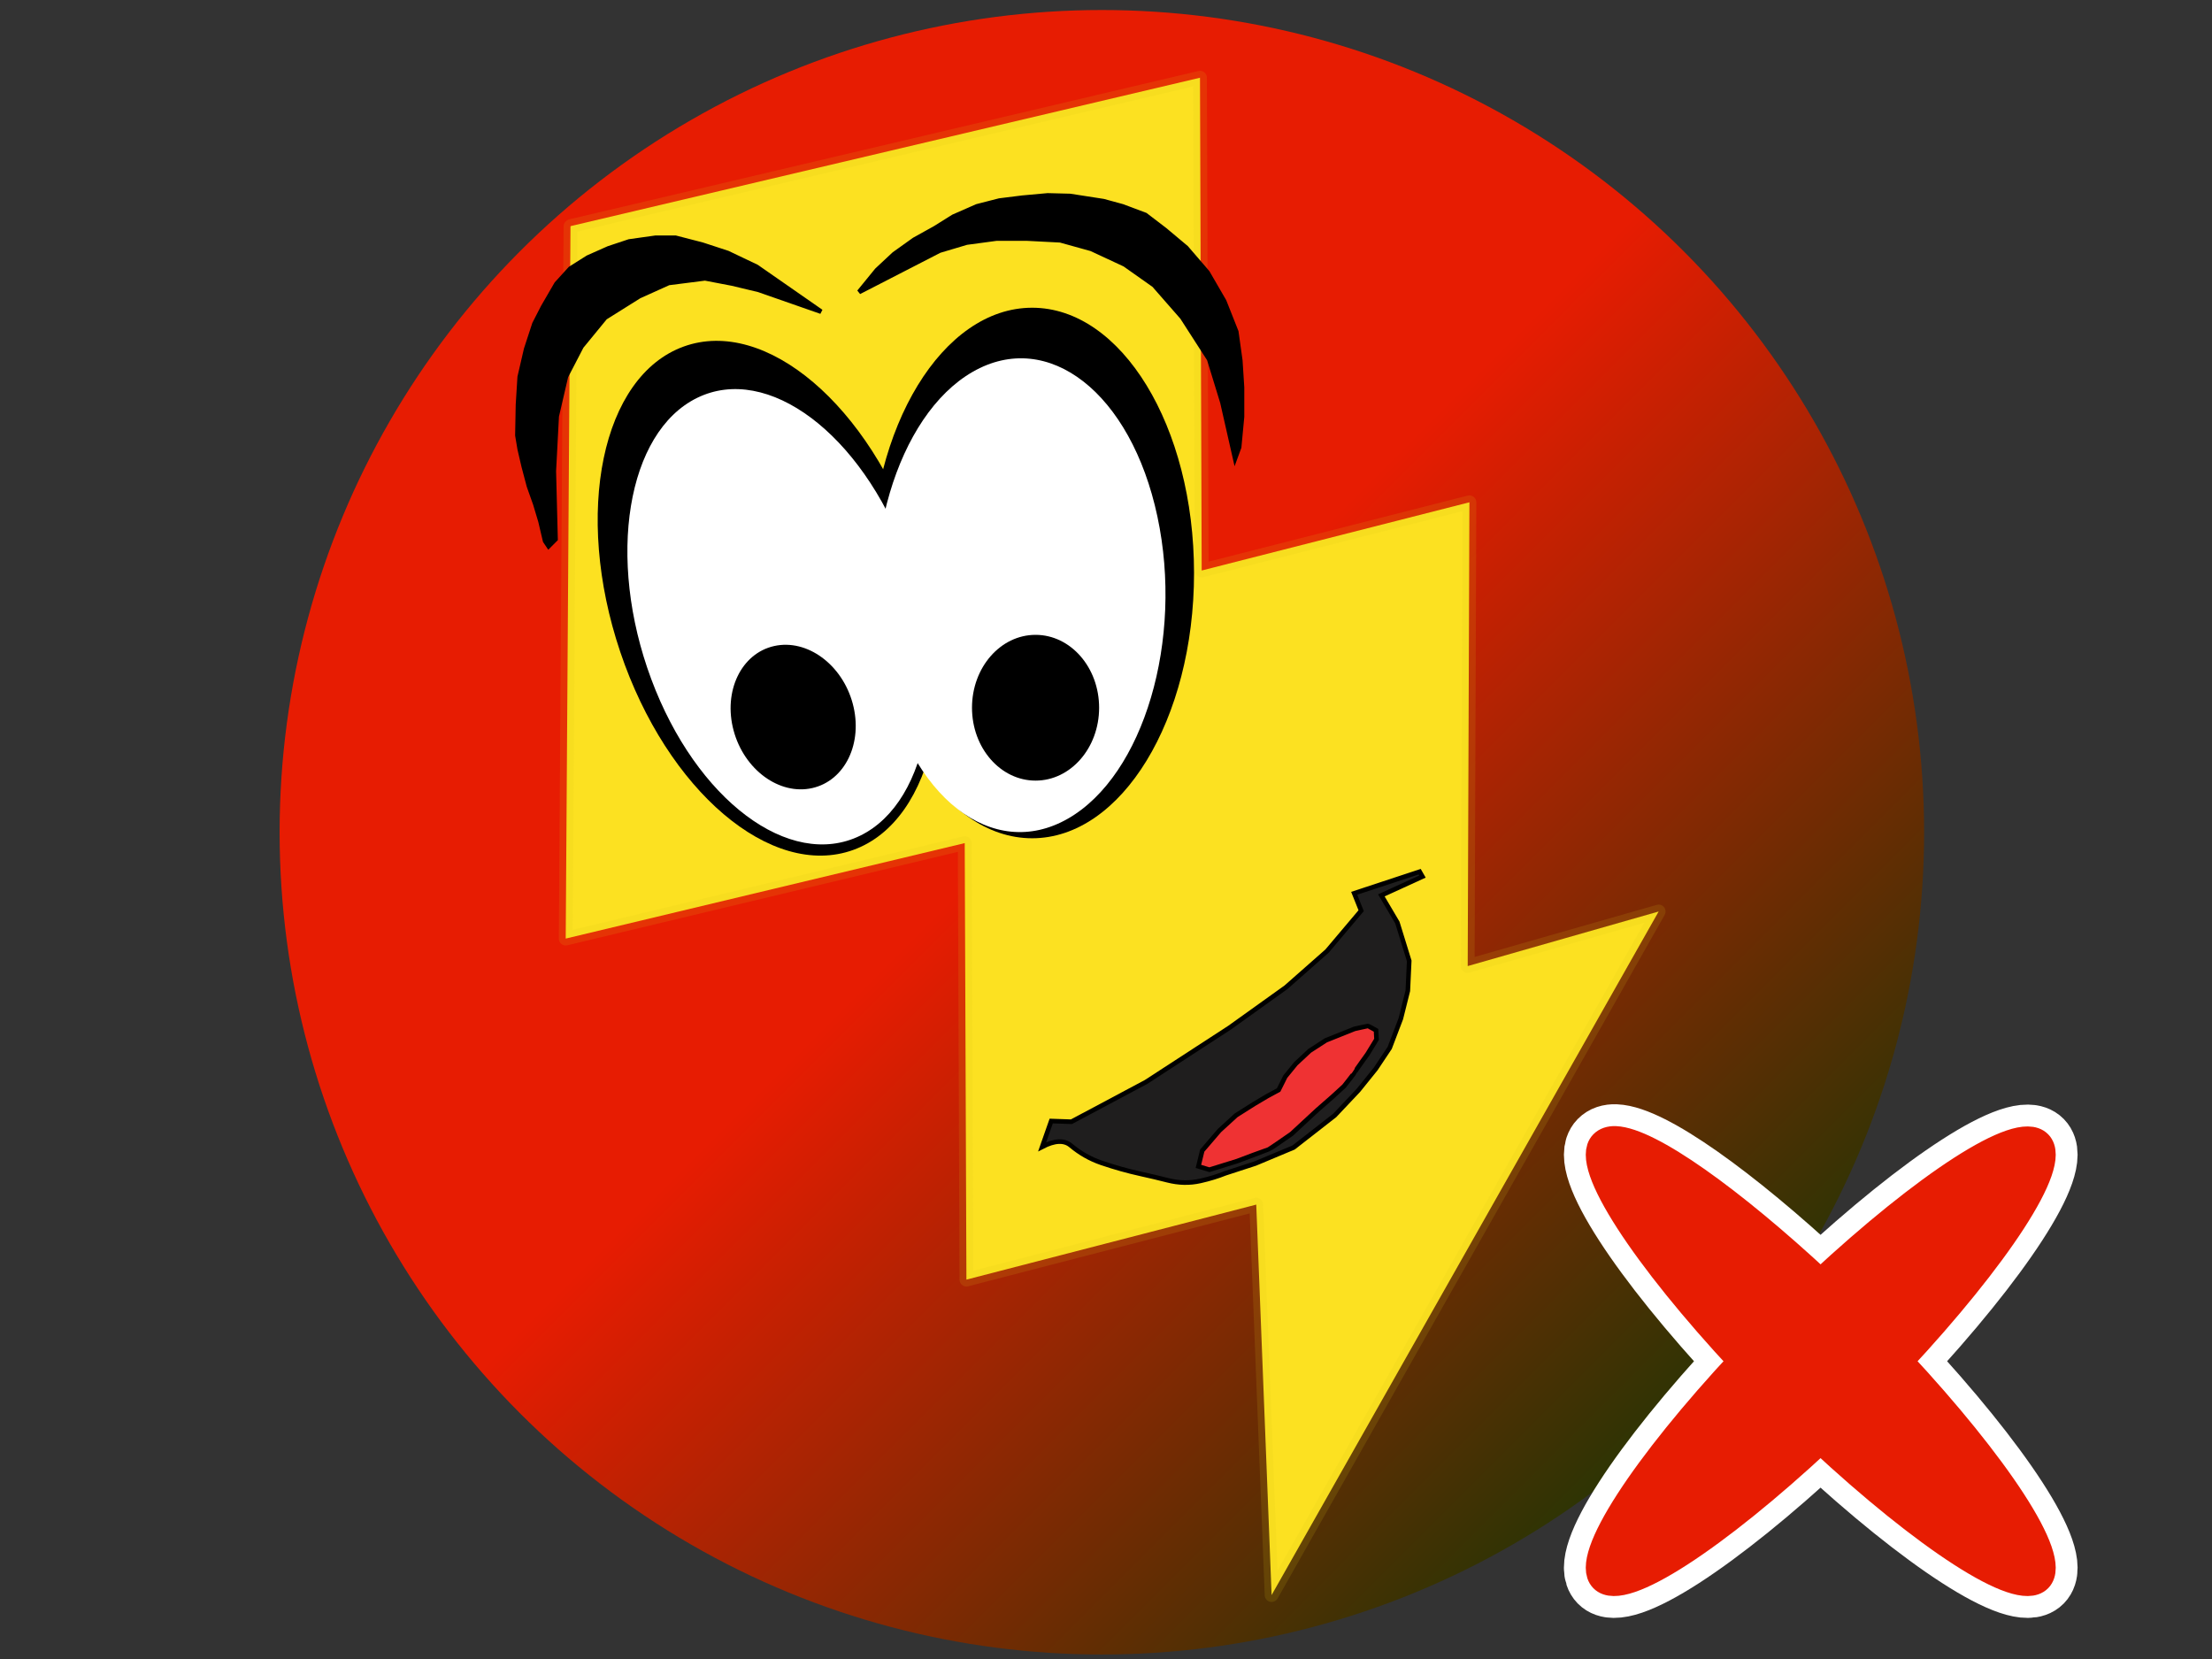 <?xml version="1.0" encoding="UTF-8" standalone="no" ?>
<!DOCTYPE svg PUBLIC "-//W3C//DTD SVG 1.1//EN" "http://www.w3.org/Graphics/SVG/1.1/DTD/svg11.dtd">
<svg xmlns="http://www.w3.org/2000/svg" xmlns:xlink="http://www.w3.org/1999/xlink" version="1.1" width="640" height="480" viewBox="0 0 640 480" xml:space="preserve">
<rect x="0" y="0" width="640" height="480" fill="#333333" stroke="none"/>
<desc>Created with Fabric.js 3.6.6</desc>
<defs>
</defs>
<g transform="matrix(3.66 0 0 3.66 318.8 240.8)"  >
<linearGradient id="SVGID_266" gradientUnits="userSpaceOnUse" gradientTransform="matrix(1 0 0 1 -65 -65)"  x1="19.5" y1="19.5" x2="110.5" y2="110.5">
<stop offset="46.349%" style="stop-color:rgba(231, 28, 2, 1);"/>
<stop offset="100%" style="stop-color:rgba(46, 52, 4, 1);"/>
</linearGradient>
<circle style="stroke: none; stroke-width: 1; stroke-dasharray: none; stroke-linecap: butt; stroke-dashoffset: 0; stroke-linejoin: miter; stroke-miterlimit: 4; fill: url(#SVGID_266); fill-rule: nonzero; opacity: 1;"  cx="0" cy="0" r="65" />
</g>
<g transform="matrix(1.33 0 0 1.33 315.26 242.34)"  >
<g style=""   >
		<g transform="matrix(1 0 0 1 4.91 -0.26)"  >
<polygon style="stroke: rgb(216,193,28); stroke-opacity: 0.14; stroke-width: 3; stroke-dasharray: none; stroke-linecap: round; stroke-dashoffset: 0; stroke-linejoin: round; stroke-miterlimit: 4; fill: rgb(252,225,33); fill-rule: nonzero; opacity: 1;"  points="-117.77,-132.77 19.1,-165.04 19.47,-57.84 77.71,-72.68 77.34,28.21 118.88,16.34 34.68,165.04 31.34,80.1 -31.71,96.42 -32.08,1.46 -118.88,22.23 -117.84,-132.69 " />
</g>
		<g transform="matrix(1 0 0 1 -91.44 -96.94)"  >
<path style="stroke: rgb(0,0,0); stroke-width: 1; stroke-dasharray: none; stroke-linecap: butt; stroke-dashoffset: 0; stroke-linejoin: miter; stroke-miterlimit: 4; fill: rgb(0,0,0); fill-rule: nonzero; opacity: 1;"  transform=" translate(-33.06, -69.06)" d="M 66.091 51.592 L 52.047 41.824 L 45.745 38.823 L 40.243 37.022 L 34.441 35.521 L 30.039 35.521 L 24.337 36.322 L 19.836 37.822 L 15.334 39.823 L 11.533 42.224 L 8.531 45.525 L 5.63 50.527 L 3.73 54.228 L 1.929 59.73 L 0.527 65.794 L 0.15 71.849 L 0.024 78.504 L 0.527 81.504 L 1.405 85.271 L 2.536 89.54 L 3.917 93.433 L 5.047 97.2 L 6.051 101.469 L 6.805 102.599 L 8.312 101.092 L 7.935 86.276 L 8.563 74.347 L 10.572 65.682 L 13.962 59.153 L 19.11 52.875 L 26.519 48.229 L 32.923 45.341 L 40.834 44.336 L 46.735 45.466 L 52.511 46.847 L 66.091 51.592 Z" stroke-linecap="round" />
</g>
		<g transform="matrix(1 0 0 1 -8.5 -111.12)"  >
<path style="stroke: rgb(0,0,0); stroke-width: 1; stroke-dasharray: none; stroke-linecap: butt; stroke-dashoffset: 0; stroke-linejoin: miter; stroke-miterlimit: 4; fill: rgb(0,0,0); fill-rule: nonzero; opacity: 1;"  transform=" translate(-116, -54.88)" d="M 74.347 47.315 L 78.225 42.562 L 81.977 39.06 L 86.355 35.933 L 90.857 33.432 L 94.86 30.93 L 99.988 28.679 L 104.866 27.428 L 109.869 26.803 L 115.372 26.302 L 120.25 26.427 L 127.504 27.553 L 131.632 28.679 L 136.635 30.555 L 140.887 33.807 L 145.515 37.684 L 150.143 43.062 L 153.77 49.316 L 156.397 55.945 L 157.272 62.199 L 157.648 68.077 L 157.648 74.456 L 157.022 81.085 L 156.147 83.462 L 153.395 71.329 L 150.518 61.949 L 144.64 52.818 L 138.511 45.814 L 132.132 41.311 L 124.878 37.934 L 118.124 36.058 L 110.869 35.683 L 104.24 35.683 L 97.736 36.558 L 91.858 38.309 L 74.347 47.315 Z" stroke-linecap="round" />
</g>
		<g transform="matrix(1 0 0 1 -12.5 -57.56)"  >
<ellipse style="stroke: none; stroke-width: 1; stroke-dasharray: none; stroke-linecap: butt; stroke-dashoffset: 0; stroke-linejoin: miter; stroke-miterlimit: 4; fill: rgb(0,0,0); fill-rule: nonzero; opacity: 1;"  cx="0" cy="0" rx="35.216" ry="57.707" />
</g>
		<g transform="matrix(0.94 -0.34 0.32 0.95 -69.86 -52.07)"  >
<ellipse style="stroke: none; stroke-width: 1; stroke-dasharray: none; stroke-linecap: butt; stroke-dashoffset: 0; stroke-linejoin: miter; stroke-miterlimit: 4; fill: rgb(0,0,0); fill-rule: nonzero; opacity: 1;"  cx="0" cy="0" rx="34.308" ry="57.636" />
</g>
		<g transform="matrix(0.87 -0.5 0.22 1.03 -15.06 -52.73)"  >
<ellipse style="stroke: none; stroke-width: 1; stroke-dasharray: none; stroke-linecap: butt; stroke-dashoffset: 0; stroke-linejoin: miter; stroke-miterlimit: 4; fill: rgb(255,255,255); fill-rule: nonzero; opacity: 1;"  cx="0" cy="0" rx="34.257" ry="47.174" />
</g>
		<g transform="matrix(0.9 -0.44 0.35 0.94 -67.64 -48.04)"  >
<ellipse style="stroke: none; stroke-width: 1; stroke-dasharray: none; stroke-linecap: butt; stroke-dashoffset: 0; stroke-linejoin: miter; stroke-miterlimit: 4; fill: rgb(255,255,255); fill-rule: nonzero; opacity: 1;"  cx="0" cy="0" rx="30.807" ry="50.662" />
</g>
		<g transform="matrix(1 0 0 1 -11.76 -28.25)"  >
<ellipse style="stroke: none; stroke-width: 1; stroke-dasharray: none; stroke-linecap: butt; stroke-dashoffset: 0; stroke-linejoin: miter; stroke-miterlimit: 4; fill: rgb(0,0,0); fill-rule: nonzero; opacity: 1;"  cx="0" cy="0" rx="13.827" ry="15.855" />
</g>
		<g transform="matrix(0.98 -0.22 0.26 0.97 -64.49 -26.22)"  >
<ellipse style="stroke: none; stroke-width: 1; stroke-dasharray: none; stroke-linecap: butt; stroke-dashoffset: 0; stroke-linejoin: miter; stroke-miterlimit: 4; fill: rgb(0,0,0); fill-rule: nonzero; opacity: 1;"  cx="0" cy="0" rx="13.227" ry="15.928" />
</g>
		<g transform="matrix(1 0 0 1 31.04 41.23)"  >
<path style="stroke: rgb(0,0,0); stroke-width: 1; stroke-dasharray: none; stroke-linecap: butt; stroke-dashoffset: 0; stroke-linejoin: miter; stroke-miterlimit: 4; fill: rgb(31,30,30); fill-rule: nonzero; opacity: 1;"  transform=" translate(-155.54, -207.23)" d="M 114.176 233.268 L 116.146 227.662 L 120.54 227.814 L 136.752 219.177 L 154.934 207.359 L 167.207 198.571 L 176.147 190.692 L 183.571 181.904 L 182.056 178.116 L 196.298 173.419 L 196.904 174.48 L 187.965 178.571 L 191.45 184.48 L 194.026 192.813 L 193.723 199.329 L 192.207 205.389 L 189.783 211.753 L 186.753 216.298 L 182.965 220.995 L 177.813 226.45 L 168.874 233.42 L 160.54 236.905 L 154.025 239.026 C 152.409 239.683 150.591 240.238 148.57 240.693 C 146.254 241.214 143.88 241.164 141.449 240.541 C 139.658 240.082 137.739 239.628 135.692 239.177 C 132.772 238.534 129.893 237.726 127.055 236.753 C 124.637 235.924 122.415 234.662 120.388 232.965 Q 118.239 231.166 114.176 233.268 Z" stroke-linecap="round" />
</g>
		<g transform="matrix(1 0 0 1 43.04 56.62)"  >
<path style="stroke: rgb(0,0,0); stroke-width: 1; stroke-dasharray: none; stroke-linecap: butt; stroke-dashoffset: 0; stroke-linejoin: miter; stroke-miterlimit: 4; fill: rgb(239,50,51); fill-rule: nonzero; opacity: 1;"  transform=" translate(-167.54, -222.62)" d="M 148.168 237.526 L 148.999 234.097 L 152.738 229.736 L 156.374 226.411 L 160.321 223.918 L 163.126 222.256 L 165.619 220.906 L 167.073 217.997 L 169.358 215.193 L 172.37 212.388 L 175.902 210.103 L 179.019 208.856 L 182.135 207.61 C 182.135 207.61 184.939 206.986 185.043 206.986 C 185.147 206.986 186.809 207.921 186.809 207.921 L 186.913 209.895 L 184.94 213.115 C 184.94 213.115 182.239 216.855 182.239 216.958 C 182.239 217.061 179.85 220.075 179.85 220.075 L 177.357 222.36 L 174.033 225.268 L 168.423 230.462 C 168.423 230.462 163.645 233.786 163.541 233.786 C 163.437 233.786 156.581 236.383 156.581 236.383 L 150.557 238.252 L 148.168 237.526 Z" stroke-linecap="round" />
</g>
</g>
</g>
<g transform="matrix(2.53 0 0 2.53 526.8 393.8)"  >
<g style=""   >
		<g transform="matrix(1 0 0 1 0 0)" id="path1709"  >
<path style="stroke: rgb(255,255,255); stroke-width: 8.125; stroke-dasharray: none; stroke-linecap: round; stroke-dashoffset: 0; stroke-linejoin: round; stroke-miterlimit: 4; fill: none; fill-rule: nonzero; opacity: 1;"  transform=" translate(-30, -30)" d="m 6.529 4.693 c -0.631 -0.025 -1.105 0.147 -1.423 0.472 c -2.243 2.295 4.807 12.959 15.894 24.855 c -11.087 11.895 -18.137 22.561 -15.894 24.855 c 2.251 2.302 12.922 -4.77 24.871 -15.894 c 11.948 11.124 22.668 18.196 24.919 15.894 c 2.243 -2.294 -4.856 -12.96 -15.943 -24.855 c 11.087 -11.896 18.186 -22.561 15.943 -24.855 c -2.251 -2.302 -12.971 4.77 -24.919 15.894 c -10.263 -9.554 -19.606 -16.214 -23.448 -16.366 z" stroke-linecap="round" />
</g>
		<g transform="matrix(1 0 0 1 0 0)" id="path1602"  >
<path style="stroke: rgb(231,28,2); stroke-width: 3.125; stroke-dasharray: none; stroke-linecap: round; stroke-dashoffset: 0; stroke-linejoin: round; stroke-miterlimit: 4; fill: rgb(231,28,2); fill-rule: evenodd; opacity: 1;"  transform=" translate(-30, -30)" d="m 6.529 4.693 c -0.631 -0.025 -1.105 0.147 -1.423 0.472 c -2.243 2.295 4.807 12.959 15.894 24.855 c -11.087 11.895 -18.137 22.561 -15.894 24.855 c 2.251 2.302 12.922 -4.77 24.871 -15.894 c 11.948 11.124 22.668 18.196 24.919 15.894 c 2.243 -2.294 -4.856 -12.96 -15.943 -24.855 c 11.087 -11.896 18.186 -22.561 15.943 -24.855 c -2.251 -2.302 -12.971 4.77 -24.919 15.894 c -10.263 -9.554 -19.606 -16.214 -23.448 -16.366 z" stroke-linecap="round" />
</g>
</g>
</g>
</svg>